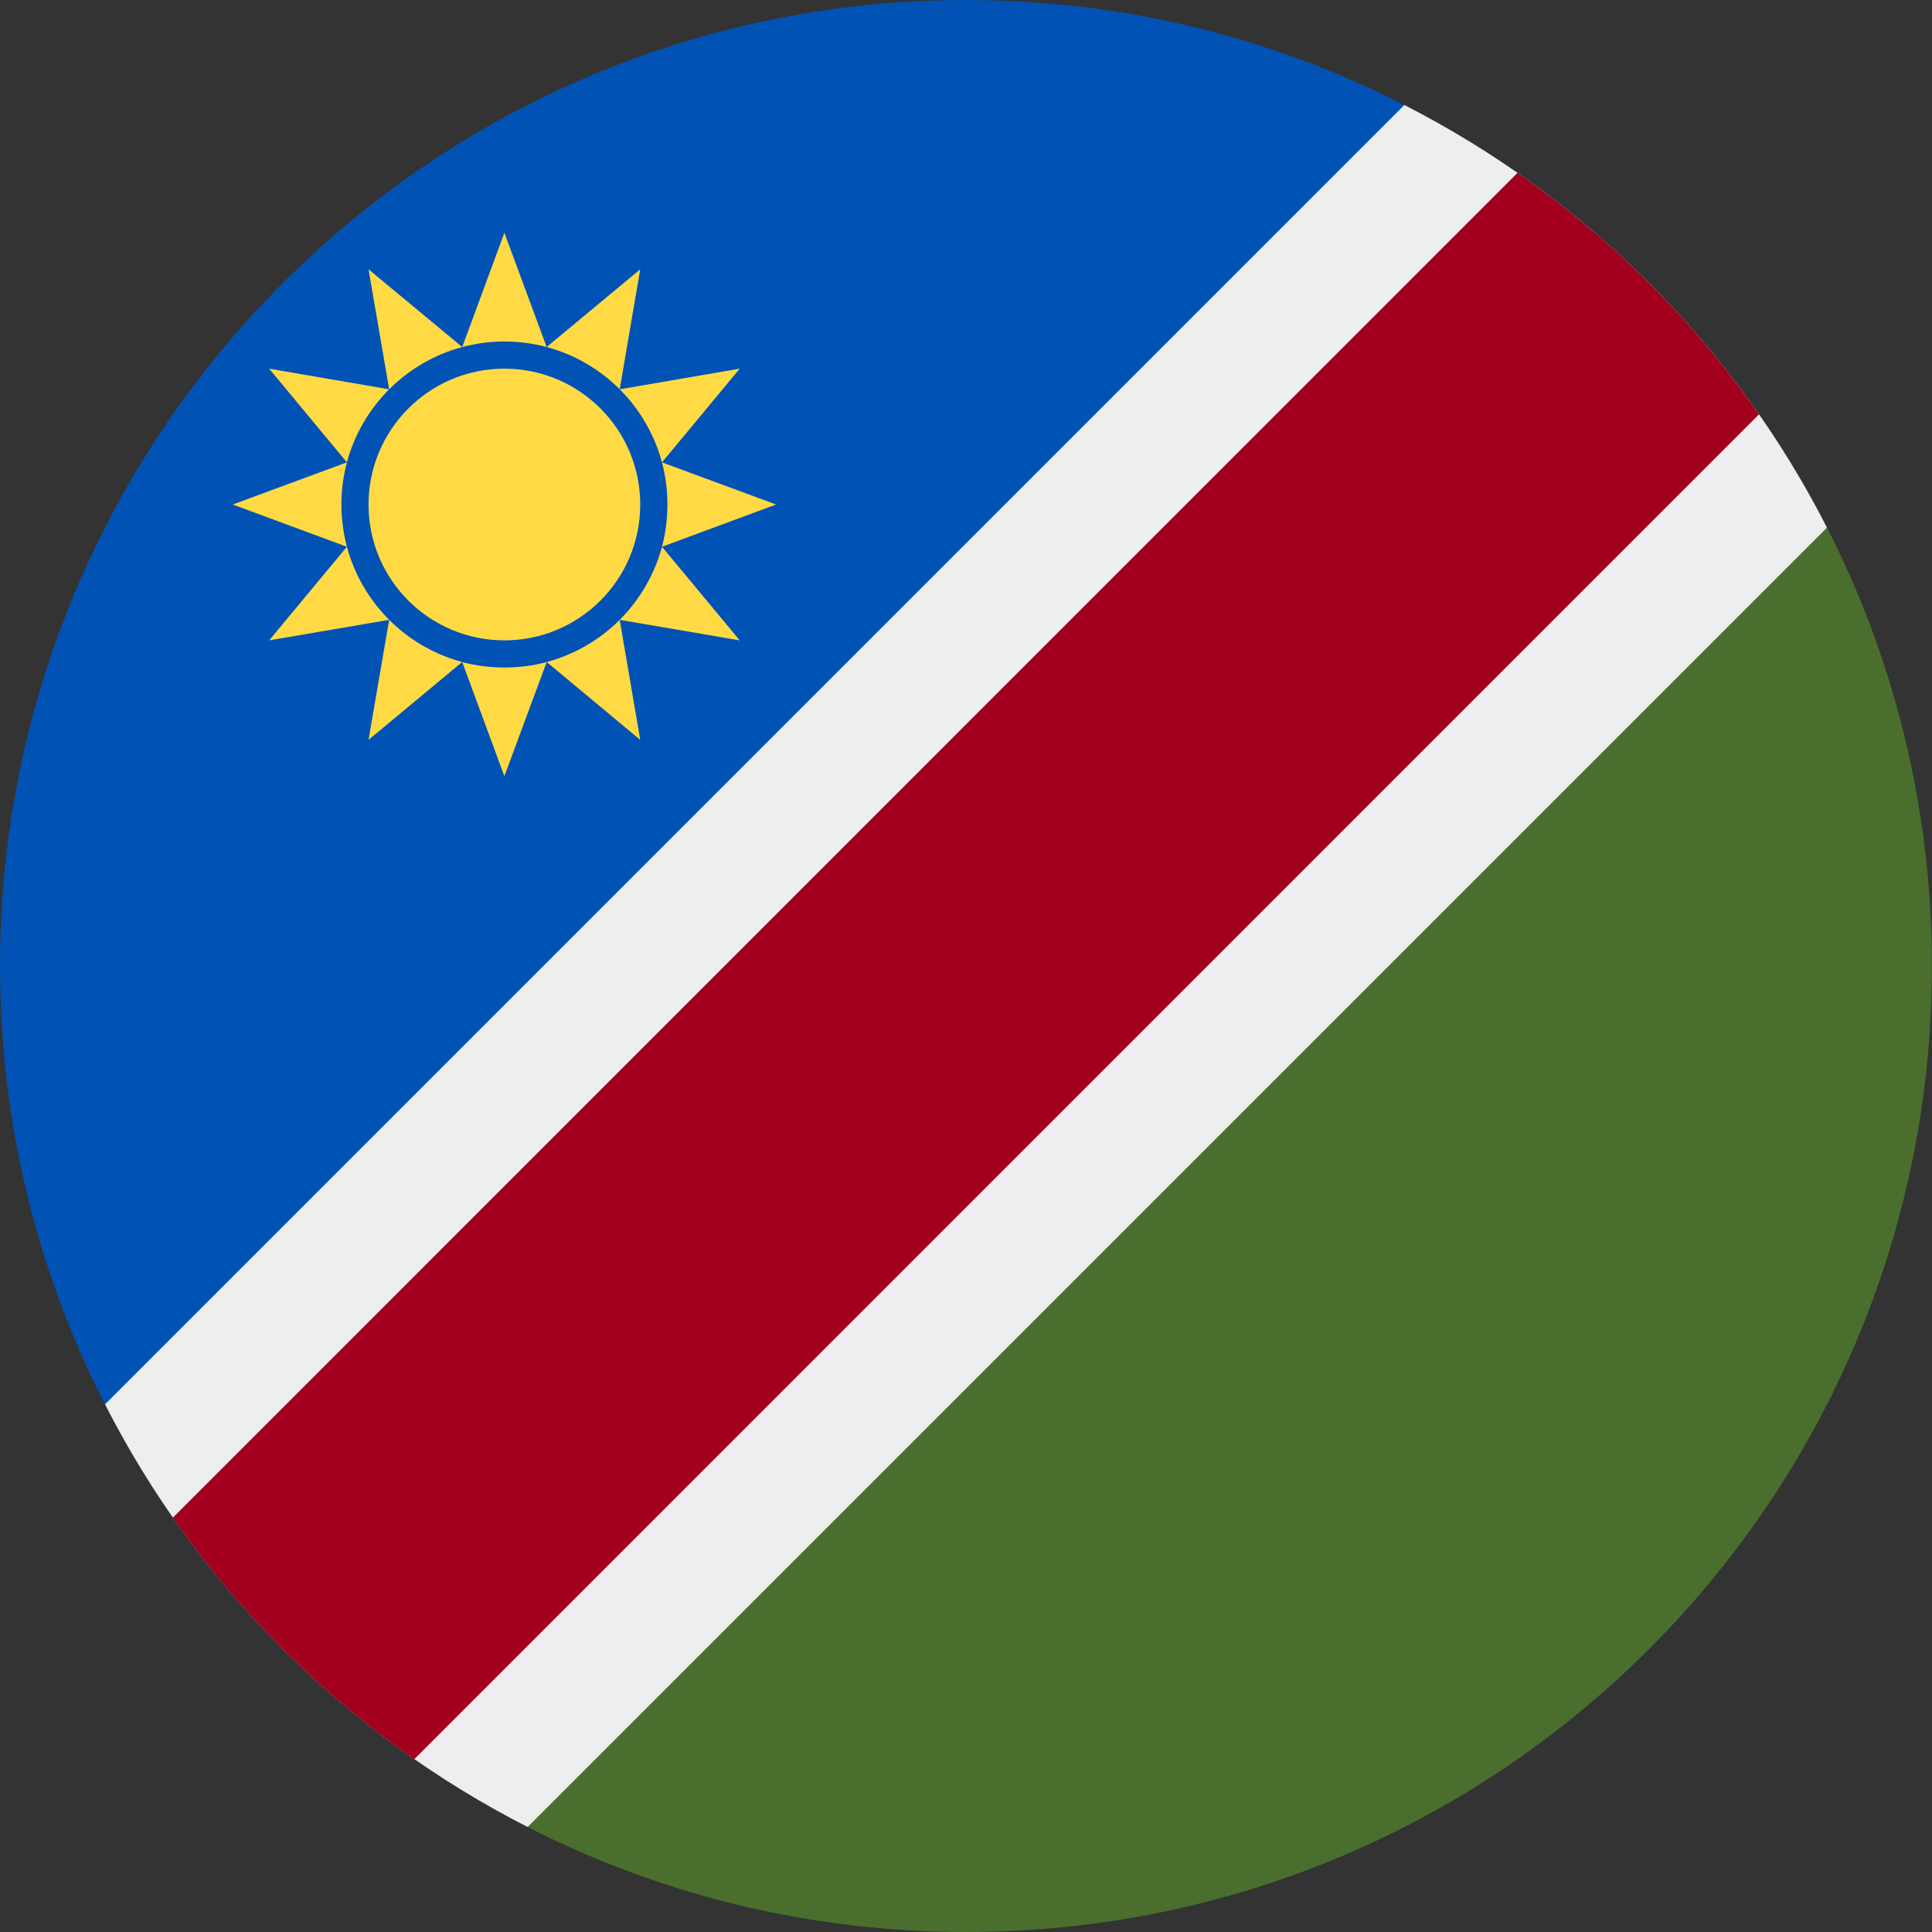 <?xml version="1.0" encoding="UTF-8"?>
<svg xmlns="http://www.w3.org/2000/svg" xmlns:xlink="http://www.w3.org/1999/xlink" width="60" height="60" viewBox="0 0 60 60">
<rect x="0" y="0" width="60" height="60" fill="#333333" stroke="none"/>
<path fill-rule="nonzero" fill="rgb(28.627%, 43.137%, 17.647%)" fill-opacity="1" d="M 51.211 8.785 L 26.25 26.25 L 8.785 51.211 C 14.215 56.641 21.715 60 30 60 C 46.457 60 59.82 46.75 59.996 30.336 L 59.996 29.664 C 59.91 21.512 56.566 14.141 51.211 8.785 Z M 51.211 8.785 "/>
<path fill-rule="nonzero" fill="rgb(0%, 32.157%, 70.588%)" fill-opacity="1" d="M 51.211 8.785 L 8.785 51.211 C 3.355 45.785 0 38.285 0 30 C 0 13.434 13.426 0.008 29.988 0 C 29.992 0 29.996 0 30 0 C 30.004 0 30.008 0 30.008 0 C 38.289 0.004 45.785 3.359 51.211 8.785 Z M 51.211 8.785 "/>
<path fill-rule="nonzero" fill="rgb(93.333%, 93.333%, 93.333%)" fill-opacity="1" d="M 43.613 3.262 C 49.254 6.137 53.863 10.746 56.738 16.387 L 16.387 56.738 C 10.746 53.863 6.137 49.254 3.262 43.613 Z M 43.613 3.262 "/>
<path fill-rule="nonzero" fill="rgb(63.529%, 0%, 11.373%)" fill-opacity="1" d="M 47.129 5.367 C 50.051 7.406 52.594 9.945 54.629 12.867 L 12.867 54.633 C 9.945 52.594 7.402 50.055 5.367 47.133 Z M 47.129 5.367 "/>
<path fill-rule="evenodd" fill="rgb(100%, 85.49%, 26.667%)" fill-opacity="1" d="M 15.664 7.23 L 16.977 10.777 C 16.559 10.668 16.117 10.605 15.664 10.605 C 15.211 10.605 14.773 10.668 14.355 10.777 Z M 19.246 12.09 C 18.625 11.469 17.848 11.012 16.977 10.777 L 19.883 8.363 Z M 20.559 14.359 C 20.324 13.488 19.863 12.707 19.246 12.09 L 22.973 11.449 Z M 20.727 15.668 C 20.727 15.215 20.668 14.777 20.559 14.359 L 24.102 15.668 L 20.559 16.98 C 20.668 16.562 20.727 16.121 20.727 15.668 Z M 19.246 19.25 C 19.863 18.629 20.324 17.852 20.559 16.98 L 22.973 19.887 Z M 16.977 20.559 C 17.848 20.328 18.625 19.867 19.246 19.25 L 19.883 22.977 Z M 15.664 20.73 C 16.117 20.73 16.559 20.672 16.977 20.562 L 15.664 24.105 L 14.355 20.562 C 14.773 20.672 15.211 20.73 15.664 20.73 Z M 10.773 16.98 C 11.242 18.723 12.613 20.094 14.355 20.559 L 11.445 22.977 L 12.086 19.25 L 8.359 19.887 Z M 10.602 15.668 C 10.602 16.121 10.664 16.562 10.773 16.98 L 7.227 15.668 L 10.773 14.359 C 10.664 14.777 10.602 15.215 10.602 15.668 Z M 8.359 11.449 L 10.773 14.359 C 11.242 12.617 12.613 11.246 14.355 10.777 L 11.445 8.363 L 12.086 12.09 Z M 15.664 19.887 C 17.996 19.887 19.883 18 19.883 15.668 C 19.883 13.34 17.996 11.449 15.664 11.449 C 13.336 11.449 11.445 13.34 11.445 15.668 C 11.445 18 13.336 19.887 15.664 19.887 Z M 15.664 19.887 "/>
</svg>
